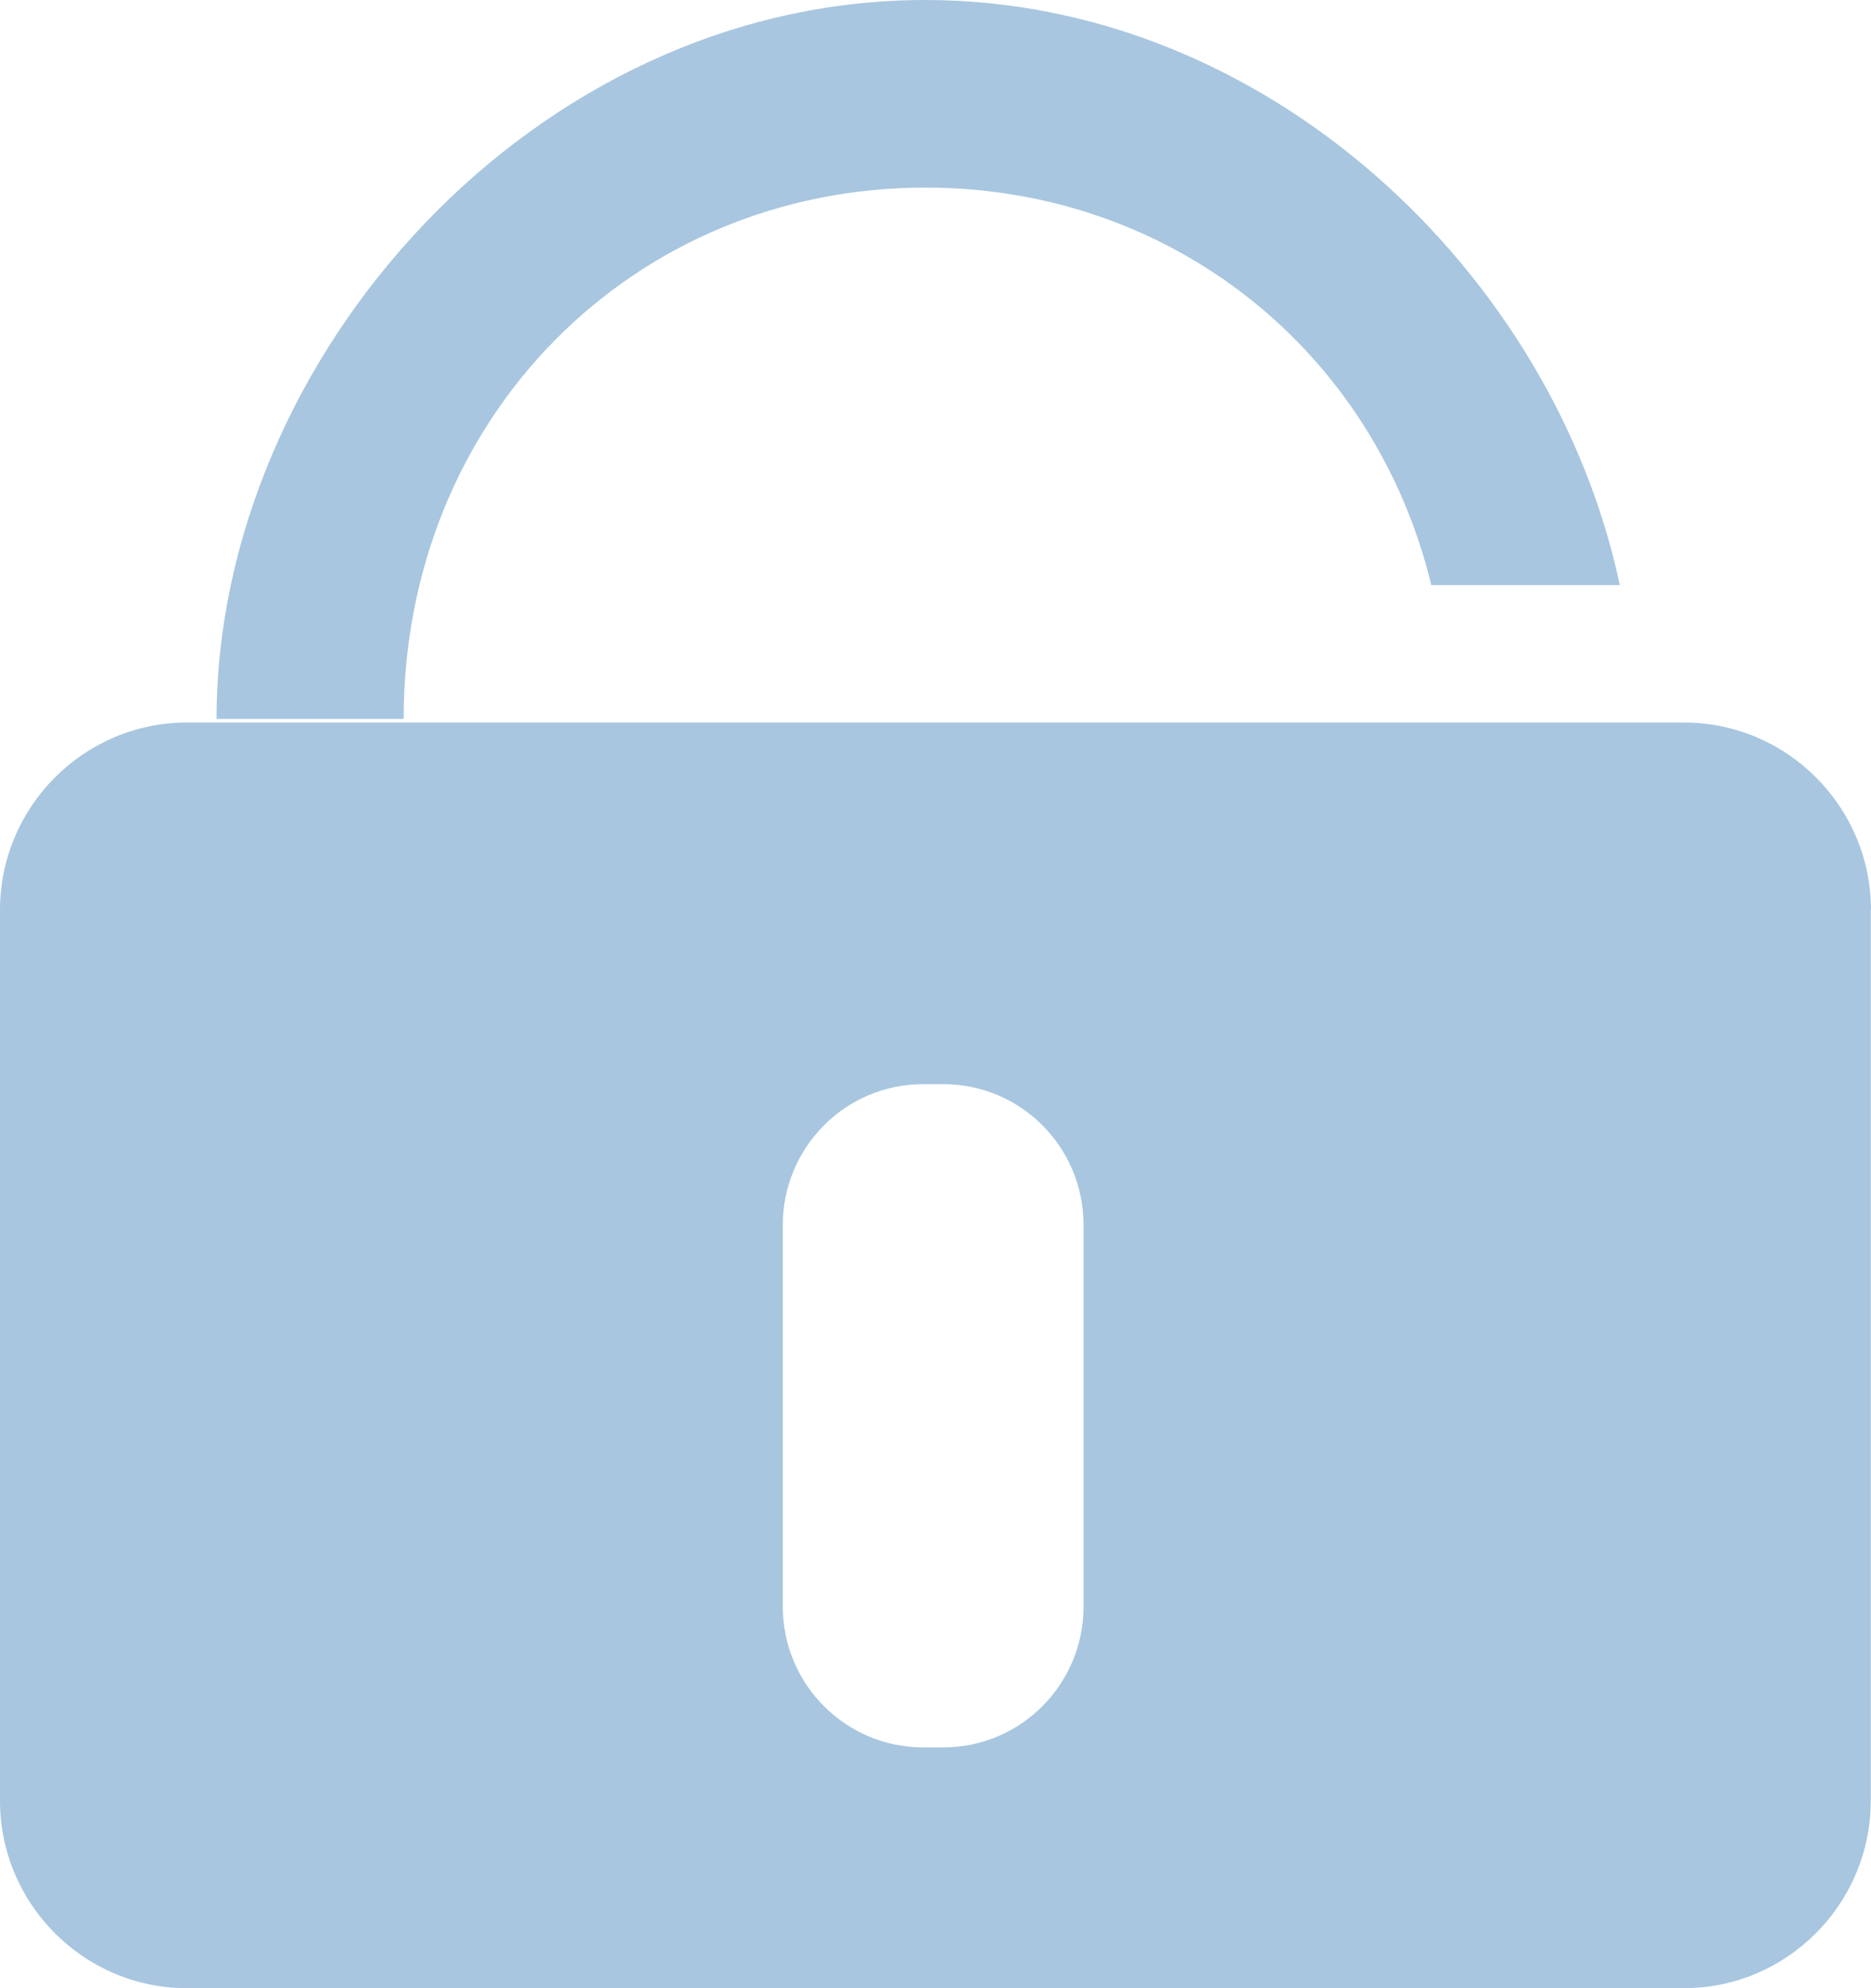 <?xml version="1.0" encoding="UTF-8"?>
<svg width="16px" height="17px" viewBox="0 0 16 17" version="1.1" xmlns="http://www.w3.org/2000/svg" xmlns:xlink="http://www.w3.org/1999/xlink">
    <!-- Generator: Sketch 46.2 (44496) - http://www.bohemiancoding.com/sketch -->
    <title>icon_popup_open</title>
    <desc>Created with Sketch.</desc>
    <defs></defs>
    <g id="样式整理概览" stroke="none" stroke-width="1" fill="none" fill-rule="evenodd">
        <g id="组件2-图标-弹出消息框" transform="translate(-666, -659)" fill-rule="nonzero" fill="#A8C6DF">
            <g id="图标2" transform="translate(100, 226)">
                <g id="普通图标-18px" transform="translate(30, 275)">
                    <g id="18" transform="translate(78, 125)">
                        <g id="弹出图标/icon_popup_open" transform="translate(457, 32)">
                            <g id="icon_popup_open">
                                <path d="M13.24,6.003 C12.758,4.011 11.029,2.604 8.914,2.604 C6.412,2.604 4.452,4.571 4.452,7.147 L2.852,7.147 C2.852,4.055 5.57,1 8.912,1 C11.838,1 14.288,3.345 14.852,6.003 L13.24,6.003 Z M17,8.782 C17,7.899 16.283,7.178 15.401,7.178 L2.599,7.178 C1.718,7.178 1,7.897 1,8.782 L1,16.396 C1,17.279 1.716,18 2.599,18 L15.4,18 C16.28,18 16.998,17.281 16.998,16.396 L16.998,8.782 L17,8.782 Z M10.266,14.737 C10.266,15.399 9.732,15.941 9.067,15.941 L8.894,15.941 C8.235,15.941 7.694,15.405 7.694,14.737 L7.694,11.475 C7.694,10.812 8.229,10.27 8.894,10.27 L9.067,10.27 C9.727,10.27 10.266,10.806 10.266,11.475 L10.266,14.737 Z" id="Shape"></path>
                            </g>
                        </g>
                    </g>
                </g>
            </g>
        </g>
    </g>
</svg>